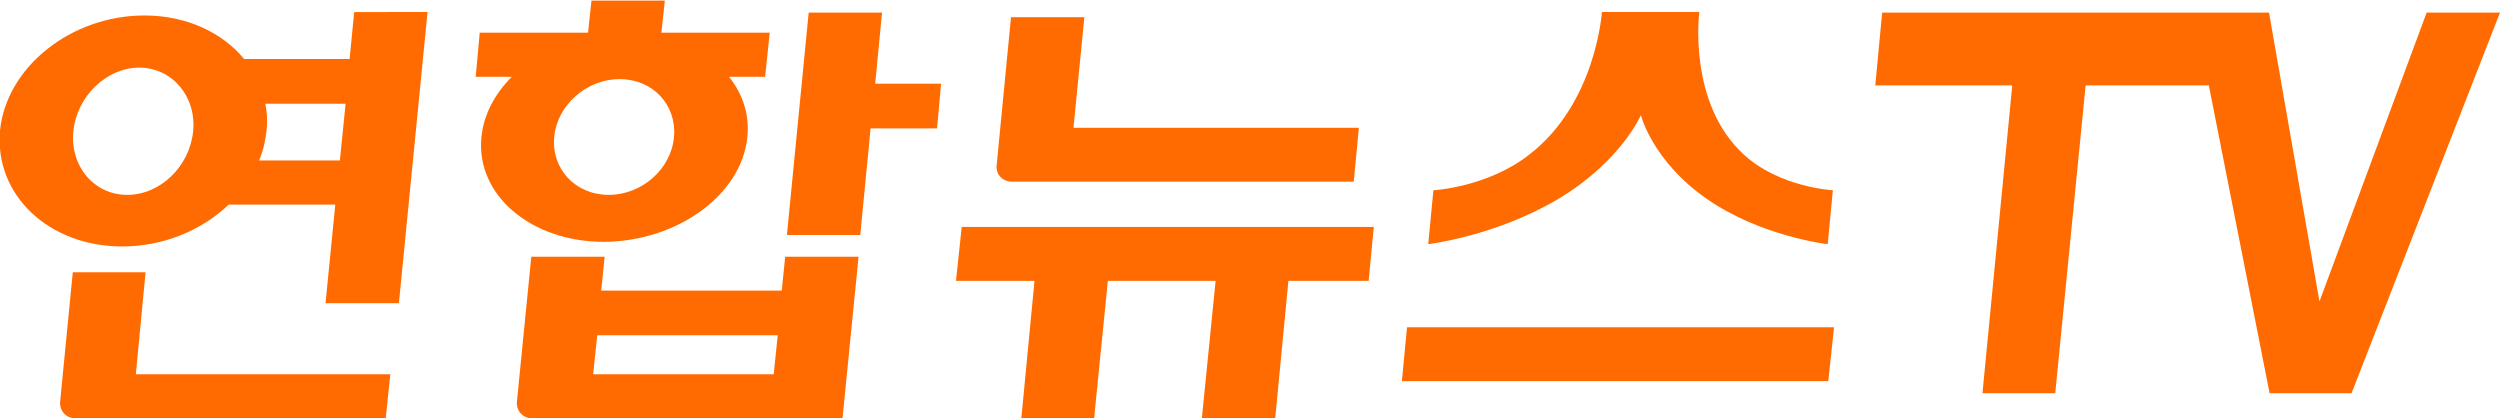 <?xml version="1.0" encoding="utf-8"?>
<!-- Generator: Adobe Illustrator 25.4.0, SVG Export Plug-In . SVG Version: 6.00 Build 0)  -->
<svg version="1.1" id="레이어_1" xmlns="http://www.w3.org/2000/svg" xmlns:xlink="http://www.w3.org/1999/xlink" x="0px"
	 y="0px" viewBox="0 0 436.2 73" style="enable-background:new 0 0 436.2 73;" xml:space="preserve">
<style type="text/css">
	.st0{fill:#FF6B00;}
</style>
<g>
	<path class="st0" d="M61,10.3H42.6c-3.8-4.6-10-7.6-17.4-7.6c-12.8,0-24.1,9-25.2,20.1C-1,34,8.5,43,21.3,43
		c7.2,0,13.9-2.8,18.6-7.3h18.6l-1.7,17.2h12.8l5-50.8H61.8L61,10.3z M22.2,34c-5.8,0-10-5-9.4-11.1s5.8-11.1,11.5-11.1
		s10,5,9.4,11.1C33.1,29,28,34,22.2,34z M59.3,28H45.2c0.7-1.6,1.1-3.4,1.3-5.1c0.2-1.7,0.1-3.3-0.2-4.8h14L59.3,28z"/>
	<path class="st0" d="M25.4,47.5H12.7l-2.2,22.5c-0.2,1.6,1,3,2.7,3h3.4h6.4h44.3l0.8-7.7H23.7L25.4,47.5z"/>
	<polygon class="st0" points="166.8,49 180.5,49 178.2,73 190.9,73 193.3,49 212.1,49 209.7,73 222.5,73 224.8,49 238.8,49 
		239.7,39.6 167.8,39.6 	"/>
	<path class="st0" d="M176.6,31.7h3.4h6.4h49.8l0.9-9.4h-49.8L189.2,3h-12.8l-2.5,25.8C173.7,30.4,174.9,31.7,176.6,31.7z"/>
	<polygon class="st0" points="153.9,2.2 141.1,2.2 137.3,41 150.1,41 151.9,22.4 163.5,22.4 164.2,14.6 152.7,14.6 	"/>
	<path class="st0" d="M136.4,50.7h-31.5l0.6-5.9H92.7l-2.5,25.2c-0.2,1.6,1,3,2.7,3h3.4h6.4h31.5h6.4h6.4l2.8-28.2H137L136.4,50.7z
		 M135,65.3h-31.5l0.7-6.8h31.5L135,65.3z"/>
	<path class="st0" d="M130.4,23.9c0.4-3.9-0.8-7.5-3.2-10.5h6.3l0.8-7.7h-18.9l0.6-5.6h-12.8l-0.6,5.6H83.7L83,13.4h6.3
		c-3,3-4.9,6.6-5.3,10.5c-1,10.1,8.6,18.3,21.4,18.3C118.2,42.1,129.4,34,130.4,23.9z M96.7,23.9c0.5-5.6,5.7-10.1,11.4-10.1
		c5.8,0,10,4.5,9.5,10.1C117.1,29.5,112,34,106.2,34C100.4,34,96.2,29.5,96.7,23.9z"/>
	<polygon class="st0" points="244.6,66.5 319,66.5 320,57.1 245.5,57.1 	"/>
	<path class="st0" d="M286.3,20.1c0,0,2,8,11.5,14.6s21.1,7.9,21.1,7.9l0.9-9.4c0,0-9.3-0.5-15.5-6.2c-9.9-9-7.8-24.9-7.8-24.9h-17
		c0,0-1,15.9-12.7,24.9c-7.3,5.7-16.7,6.2-16.7,6.2l-0.9,9.4c0,0,11.8-1.4,22.7-7.9C282.8,28.2,286.3,20.1,286.3,20.1z"/>
	<polyline class="st0" points="328.4,2.2 327.2,14.9 351.1,14.9 345.9,68.6 358.6,68.6 363.9,14.9 385.4,14.9 396,68.6 410.3,68.6 
		436.2,2.2 423.4,2.2 404.7,52.6 395.9,2.2 	"/>
</g>
</svg>
